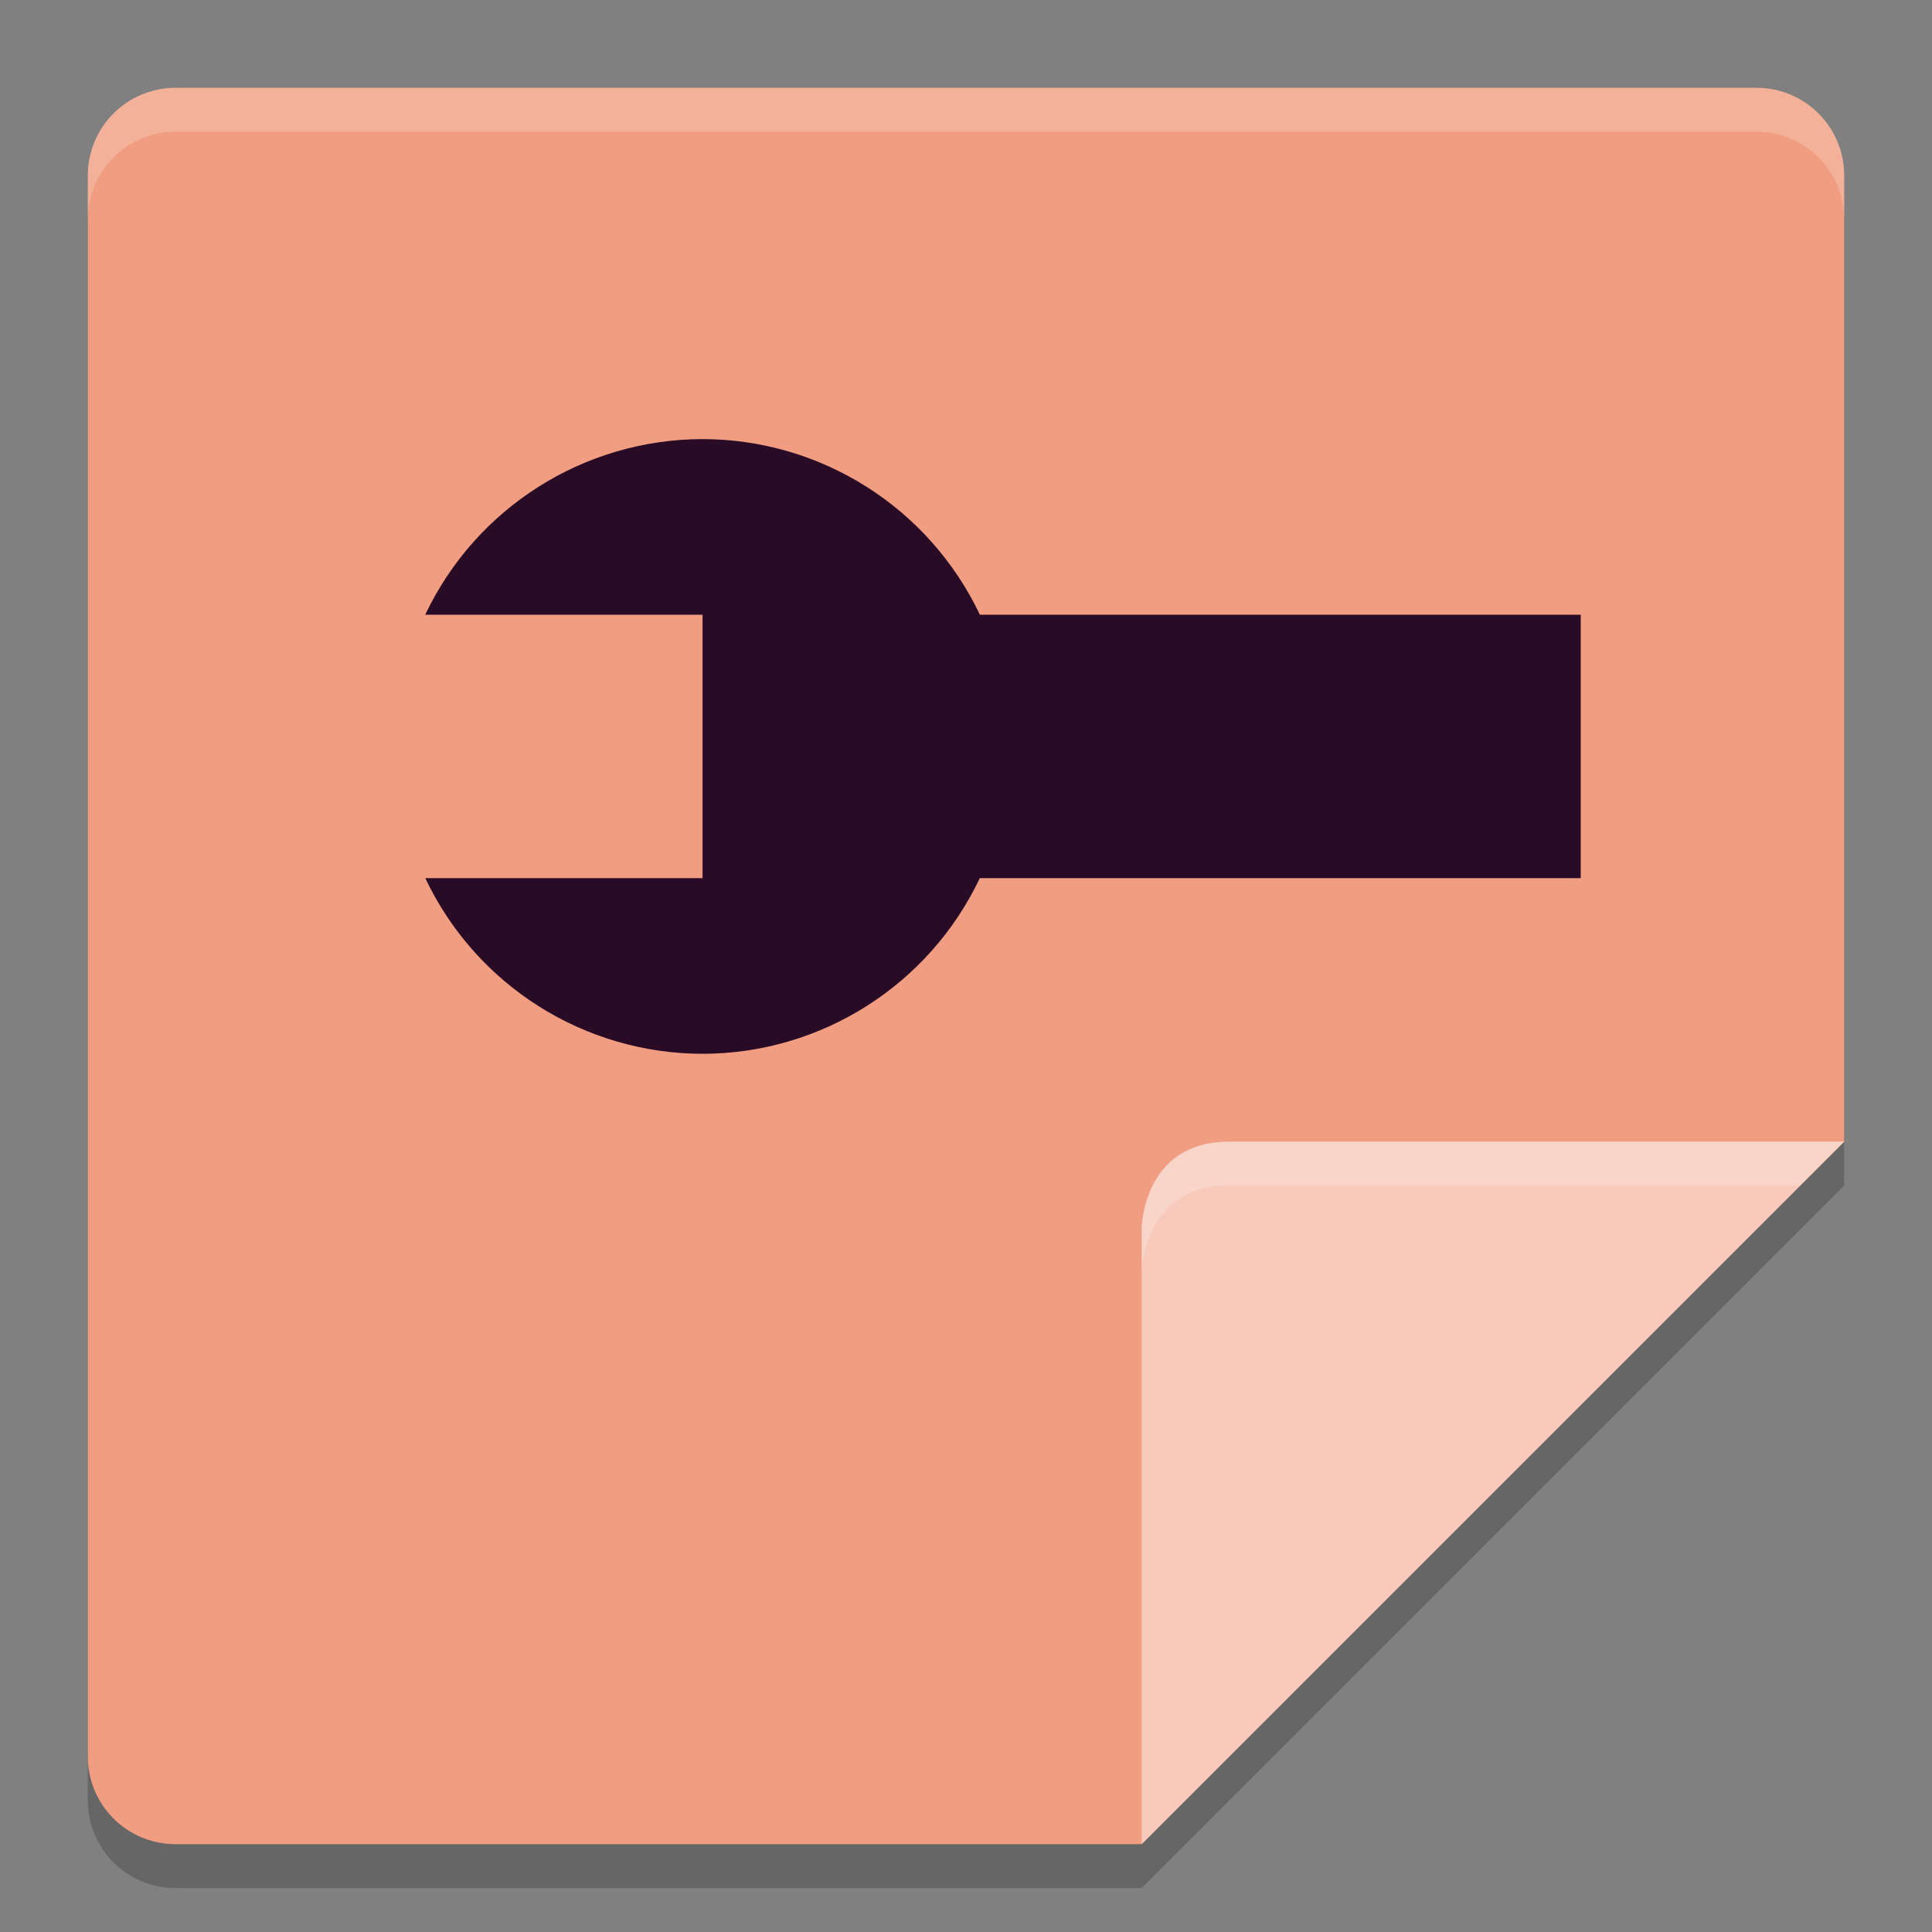 <svg xmlns="http://www.w3.org/2000/svg" width="22" height="22" version="1.1">
 <rect width="100%" height="100%" fill="#808080" stroke="none"/>
 <path style="opacity:0.2" d="m 2,1.5 c -0.554,0 -1,0.446 -1,1 V 20.5 c 0,0.554 0.446,1 1,1 H 13 L 21,13.5 V 2.5 C 21,1.946 20.554,1.5 20,1.5 Z"/>
 <path style="fill:#f19d81" d="m 2,1 c -0.554,0 -1,0.446 -1,1 V 20 c 0,0.554 0.446,1 1,1 H 13 L 21,13 V 2 C 21,1.446 20.554,1 20,1 Z"/>
 <path style="fill:#f7cabb" d="m 21,13 -8,8 v -7 c 0,0 0,-1 1,-1 z"/>
 <path style="opacity:0.2;fill:#ffffff" d="M 2,1 C 1.446,1 1,1.446 1,2 V 2.5 C 1,1.946 1.446,1.5 2,1.5 H 20 c 0.554,0 1,0.446 1,1 V 2 c 0,-0.554 -0.446,-1 -1,-1 z"/>
 <path style="opacity:0.2;fill:#ffffff" d="m 14,13 c -1,0 -1,1 -1,1 v 0.5 c 0,0 0,-1 1,-1 h 6.5 l 0.5,-0.5 z"/>
 <path style="fill:#290b26" d="m 8,5 c 1.35,0.002 2.579,0.78 3.158,2 H 18 v 3 h -6.843 c -0.579,1.22 -1.807,1.998 -3.157,2 -1.35,-0.002 -2.579,-0.78 -3.157,-2 H 8 V 7 H 4.842 C 5.421,5.78 6.65,5.002 8,5 Z"/>
</svg>
